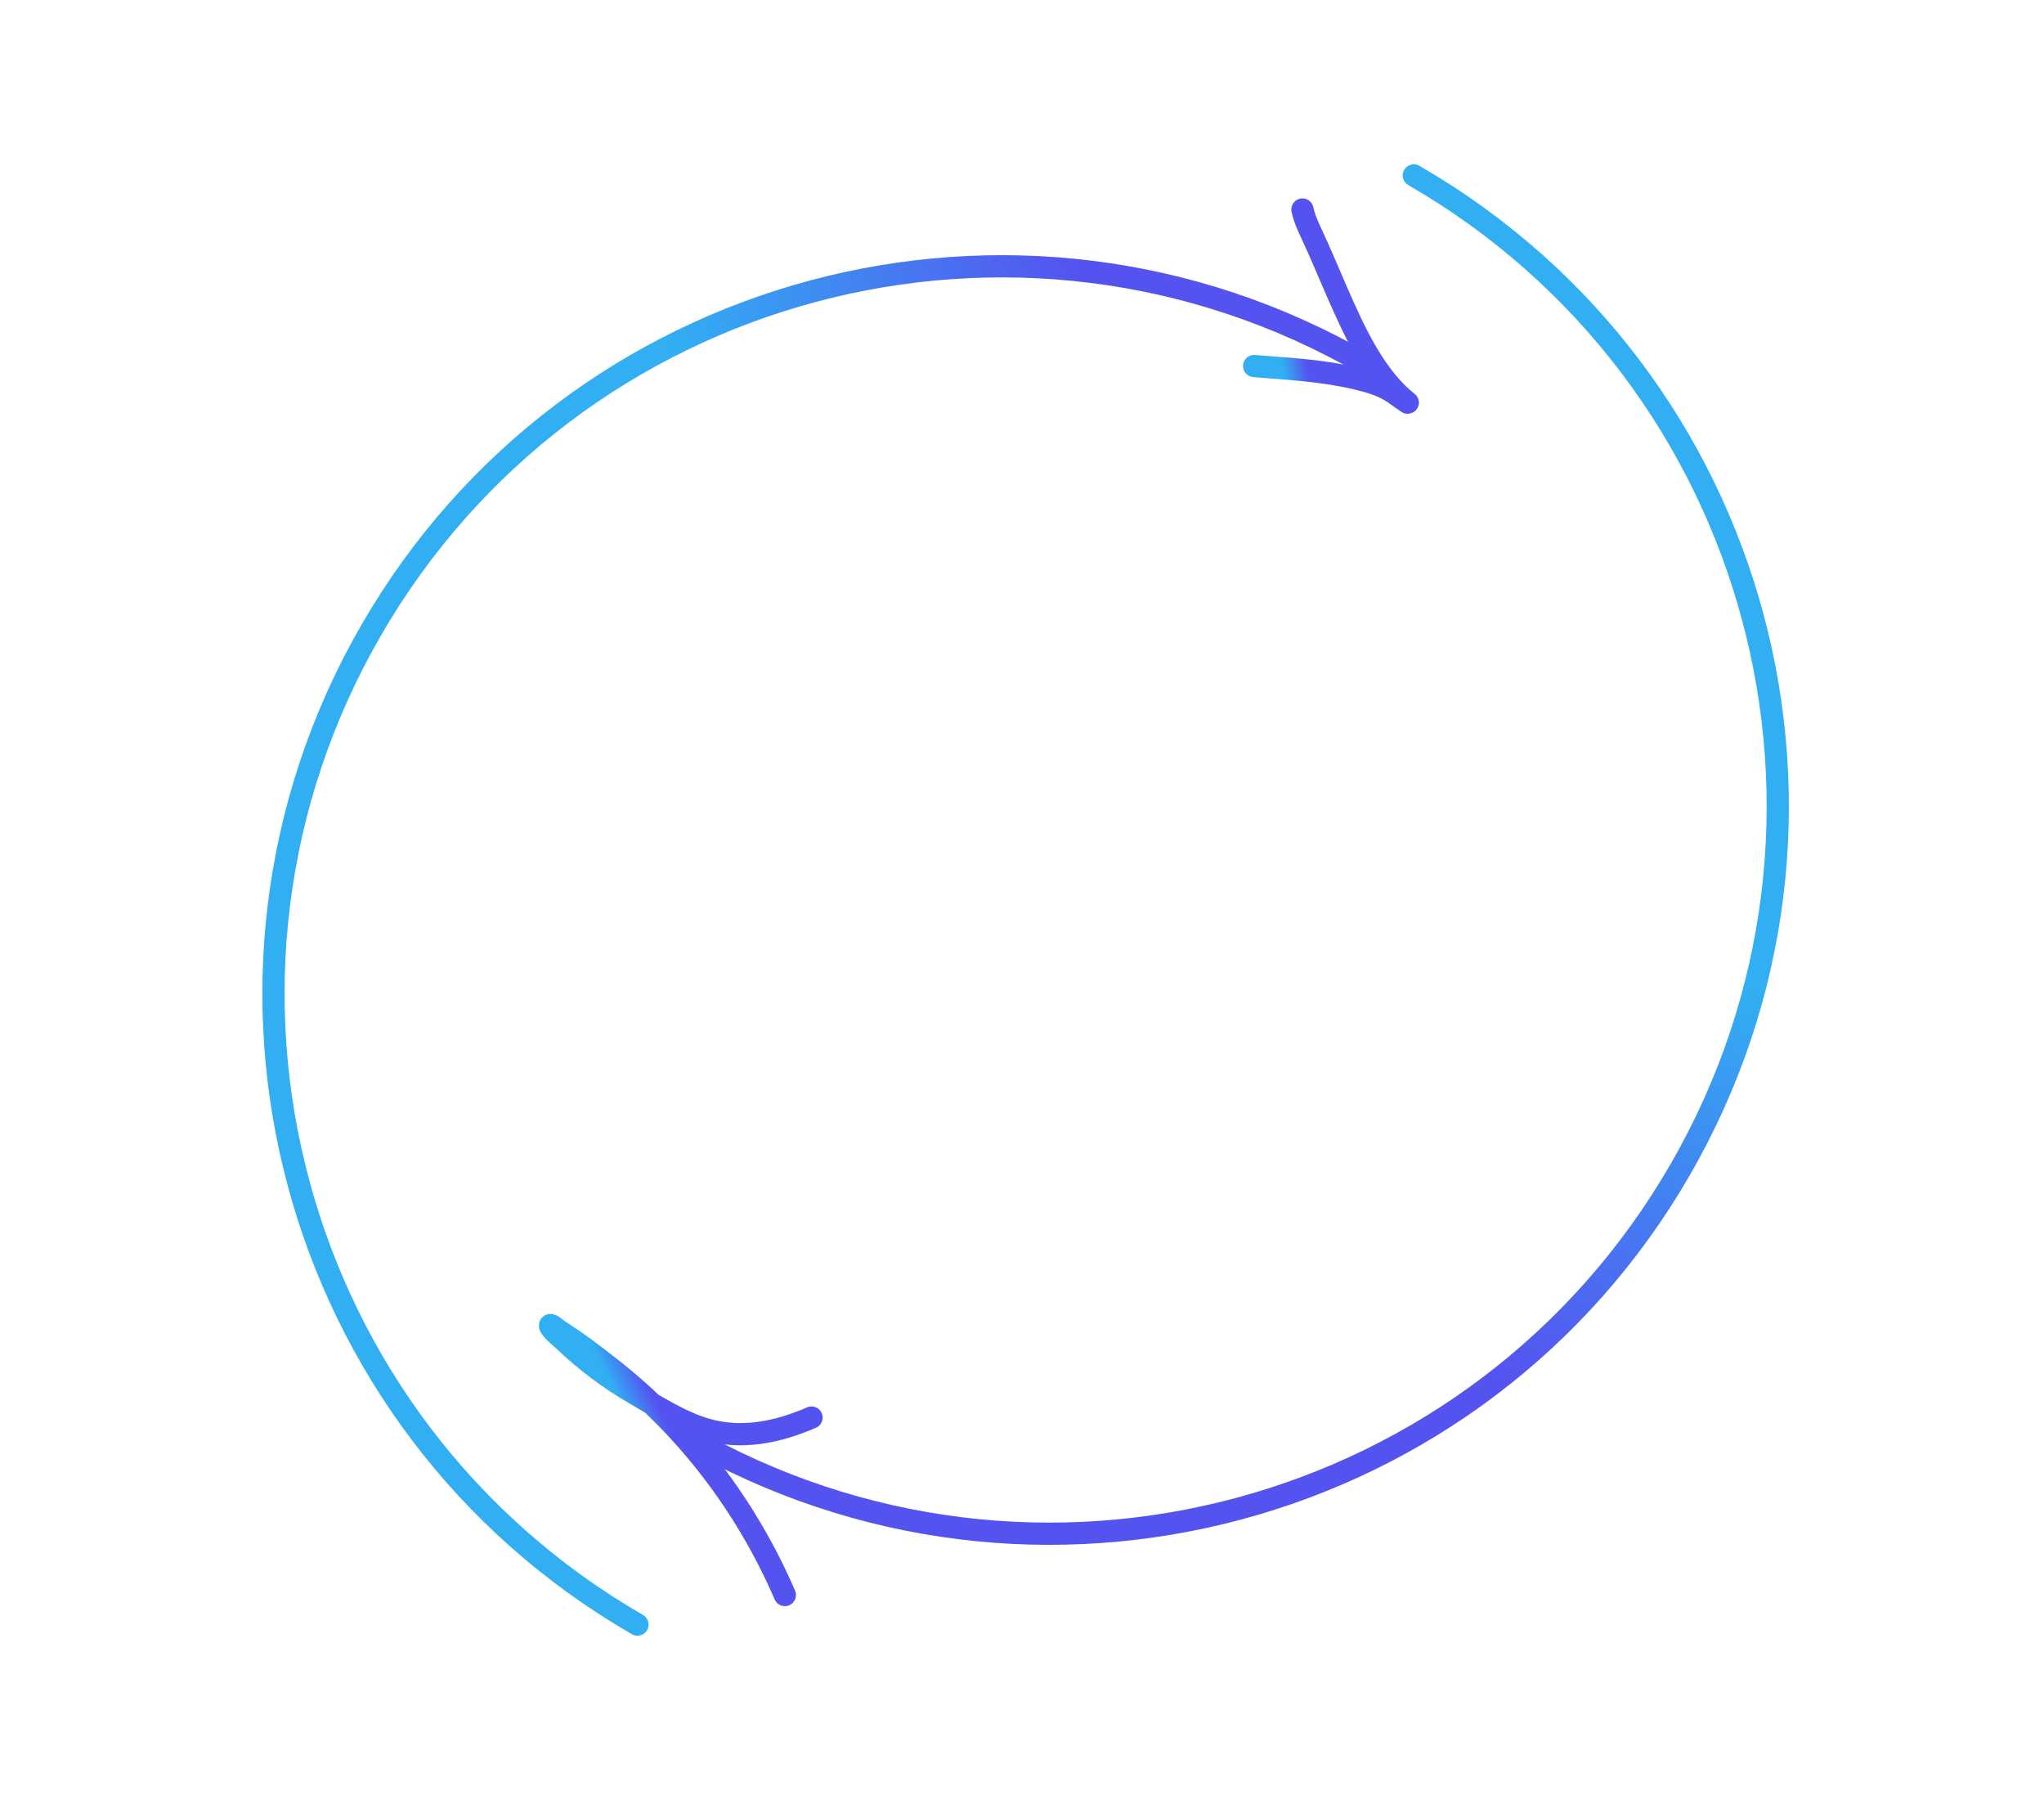 <svg width="92" height="81" viewBox="0 0 92 81" fill="none" xmlns="http://www.w3.org/2000/svg">
<path d="M28.691 73.104C13.026 64.059 7.658 44.029 16.703 28.364C25.747 12.699 45.777 7.332 61.442 16.376" stroke="url(#paint0_linear)" stroke-linecap="round"/>
<path d="M58.623 9.428C58.702 9.799 58.846 10.127 59.007 10.47C59.428 11.363 59.799 12.273 60.196 13.177C60.909 14.799 61.758 16.683 63.101 17.899C63.183 17.974 63.446 18.175 63.353 18.115C63.076 17.939 62.825 17.726 62.54 17.562C62.078 17.295 61.561 17.155 61.045 17.033C59.524 16.673 58 16.597 56.45 16.471" stroke="url(#paint1_linear)" stroke-linecap="round" stroke-linejoin="round"/>
<path d="M63.636 7.894C79.301 16.938 84.668 36.969 75.624 52.634C66.58 68.299 46.549 73.666 30.884 64.622" stroke="url(#paint2_linear)" stroke-linecap="round"/>
<path d="M35.326 71.773C33.602 67.781 30.93 64.267 27.503 61.578C26.765 61 26.014 60.42 25.221 59.919C25.074 59.826 24.717 59.502 24.761 59.67C24.805 59.839 25.253 60.197 25.341 60.282C26.33 61.226 27.397 62.035 28.582 62.72C29.588 63.302 30.653 63.991 31.779 64.319C33.401 64.791 35.022 64.439 36.527 63.788" stroke="url(#paint3_linear)" stroke-linecap="round" stroke-linejoin="round"/>
<defs>
<linearGradient id="paint0_linear" x1="32.42" y1="64.186" x2="61.422" y2="55.584" gradientUnits="userSpaceOnUse">
<stop offset="0.385" stop-color="#31AFF2"/>
<stop offset="1" stop-color="#5553F0"/>
</linearGradient>
<linearGradient id="paint1_linear" x1="56.887" y1="15.681" x2="58.587" y2="15.346" gradientUnits="userSpaceOnUse">
<stop offset="0.385" stop-color="#31AFF2"/>
<stop offset="1" stop-color="#5553F0"/>
</linearGradient>
<linearGradient id="paint2_linear" x1="34.978" y1="15.058" x2="23.702" y2="46.098" gradientUnits="userSpaceOnUse">
<stop offset="0.385" stop-color="#31AFF2"/>
<stop offset="1" stop-color="#5553F0"/>
</linearGradient>
<linearGradient id="paint3_linear" x1="29.313" y1="68.278" x2="31.49" y2="67.243" gradientUnits="userSpaceOnUse">
<stop offset="0.385" stop-color="#31AFF2"/>
<stop offset="1" stop-color="#5553F0"/>
</linearGradient>
</defs>
</svg>
